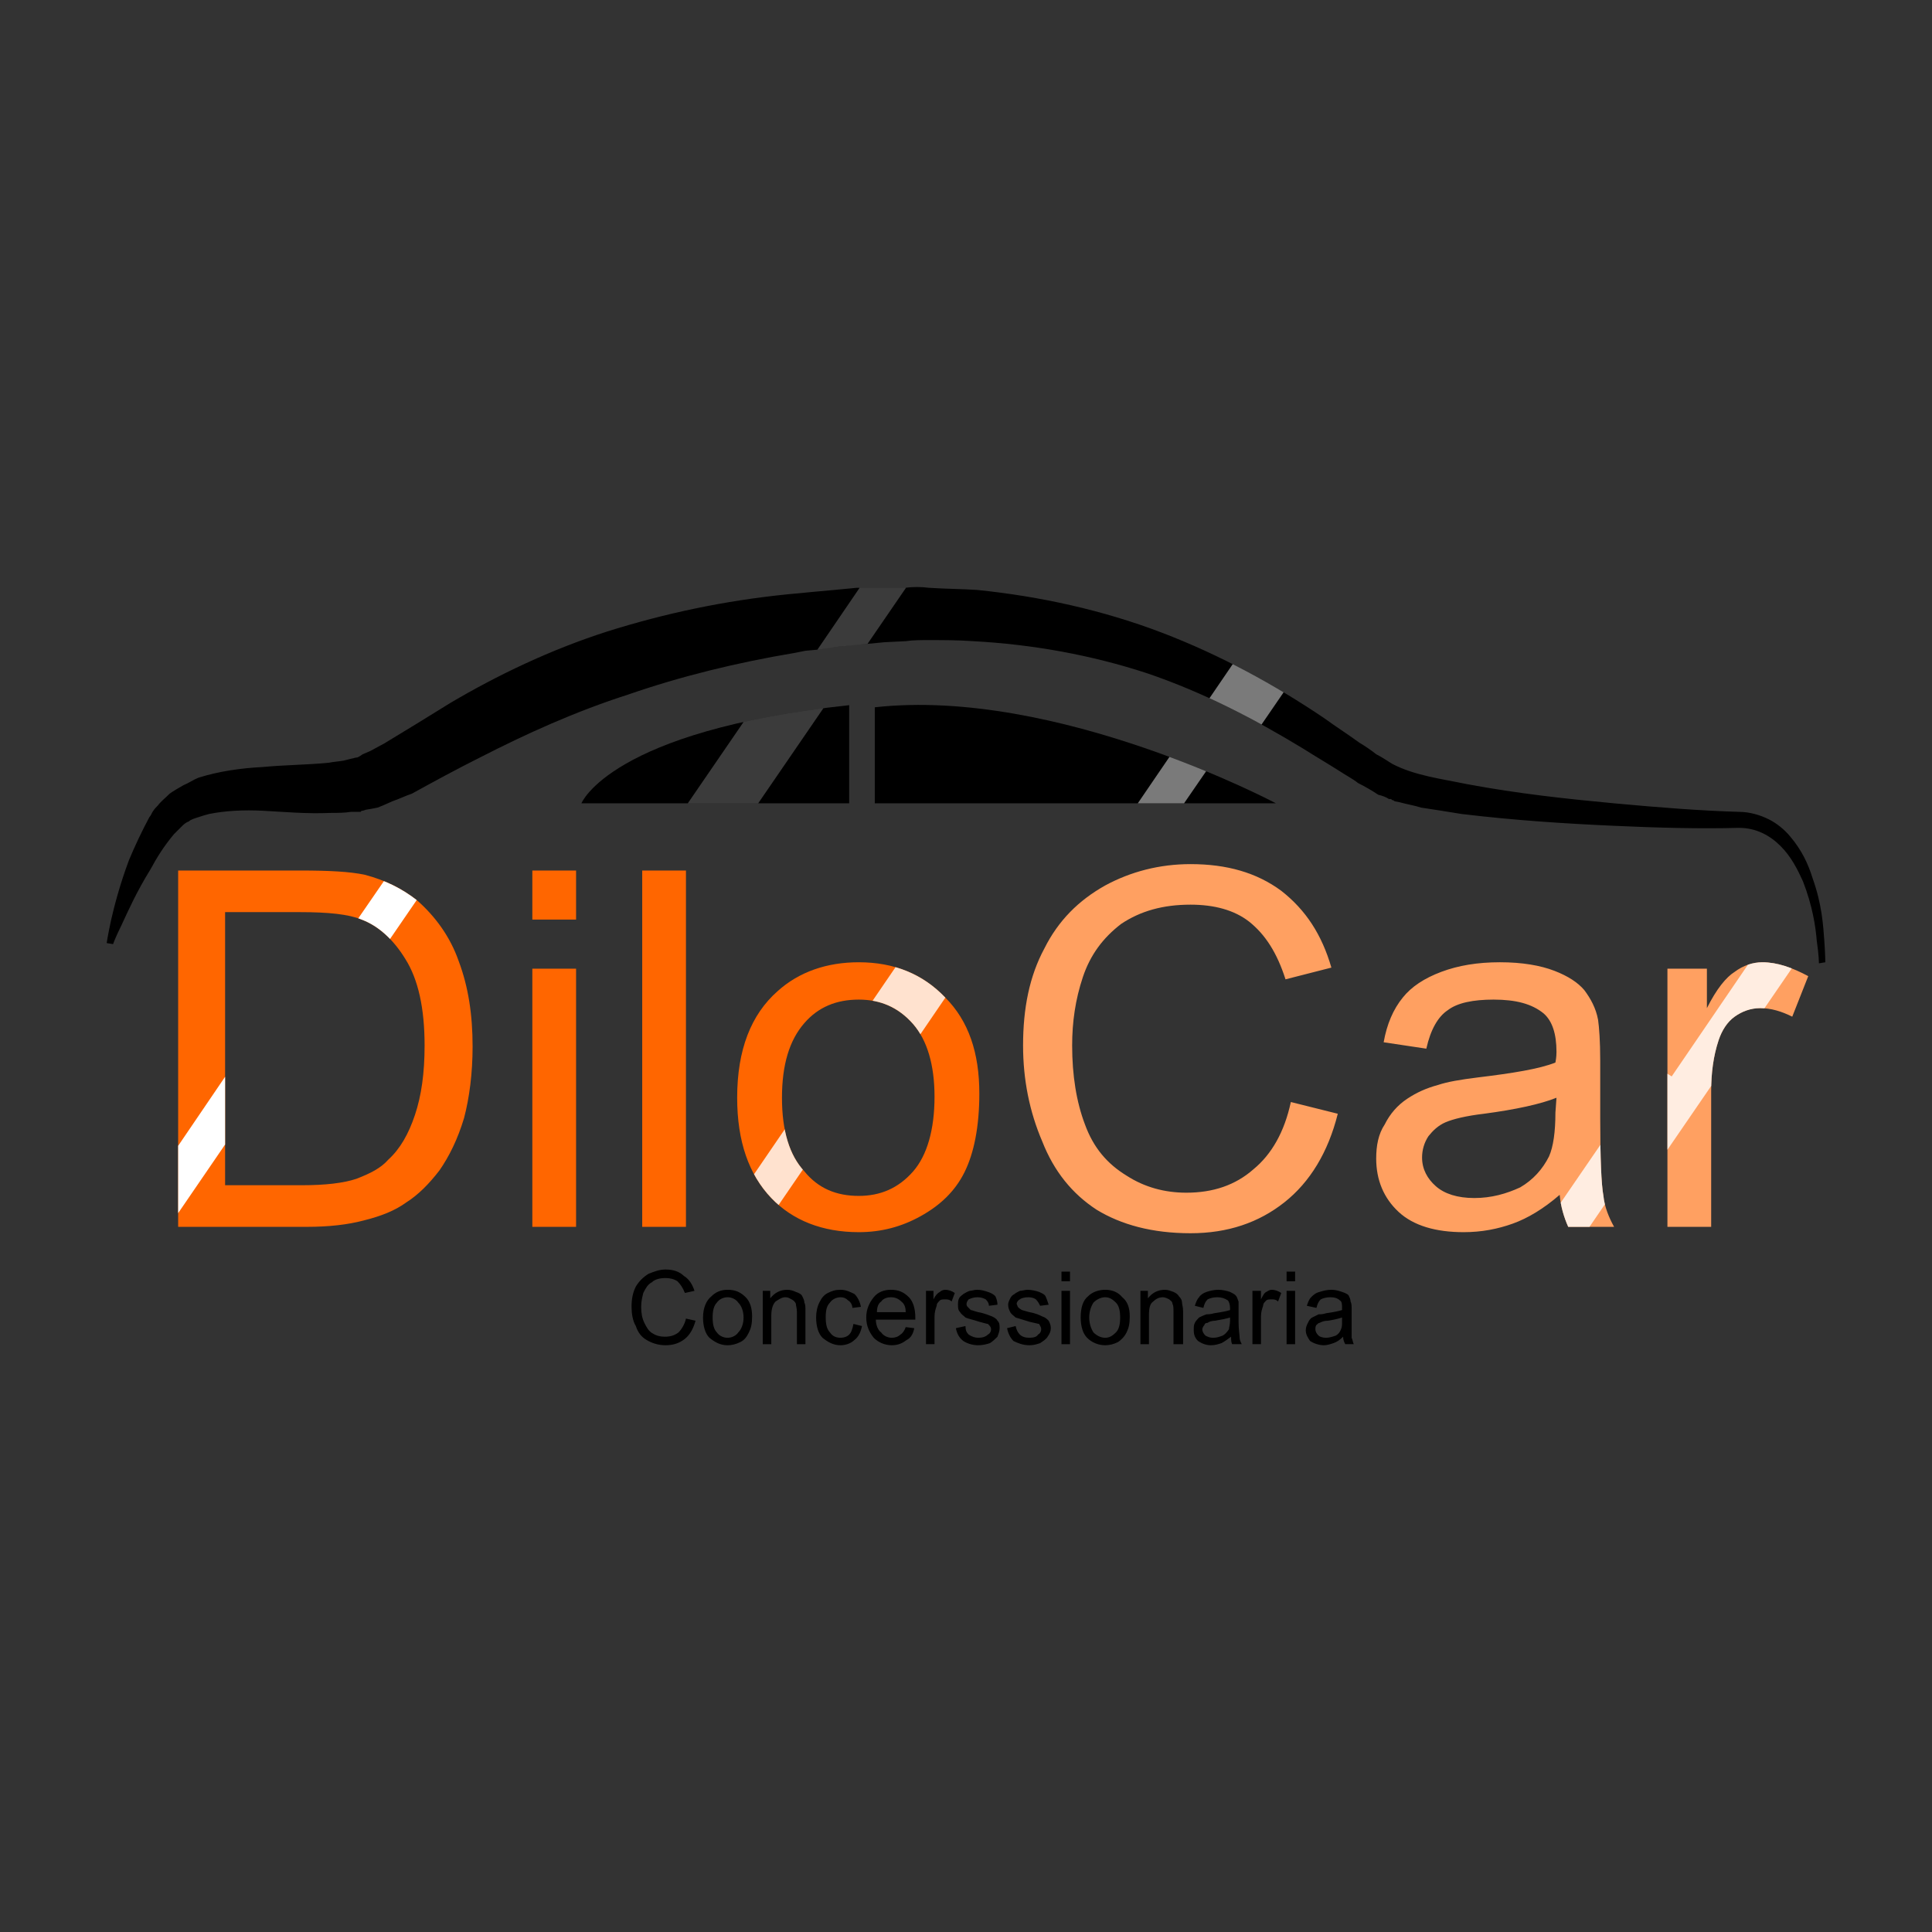 <?xml version="1.0" encoding="UTF-8"?>
<!DOCTYPE svg PUBLIC "-//W3C//DTD SVG 1.1//EN" "http://www.w3.org/Graphics/SVG/1.1/DTD/svg11.dtd">
<!-- Creator: CorelDRAW X7 -->
<svg xmlns="http://www.w3.org/2000/svg" xml:space="preserve" width="1811px" height="1811px" version="1.1" style="shape-rendering:geometricPrecision; text-rendering:geometricPrecision; image-rendering:optimizeQuality; fill-rule:evenodd; clip-rule:evenodd"
viewBox="0 0 1811 1811"
 xmlns:xlink="http://www.w3.org/1999/xlink">
 <rect x="0" y="0" width="1811" height="1811" fill="#333333" stroke="none"/>
 <defs>
  <style type="text/css">
   <![CDATA[
    .fil3 {fill:none;fill-rule:nonzero}
    .fil5 {fill:white}
    .fil0 {fill:black;fill-rule:nonzero}
    .fil4 {fill:#FF6600;fill-rule:nonzero}
    .fil7 {fill:#FFA061;fill-rule:nonzero}
    .fil1 {fill:white;fill-opacity:0.231}
    .fil2 {fill:white;fill-opacity:0.478}
    .fil6 {fill:white;fill-opacity:0.812}
   ]]>
  </style>
     <clipPath id="id0" style="clip-rule:nonzero">
      <path d="M1711 902c0,0 0,-7 -1,-21 -1,-13 -2,-33 -11,-58 -4,-13 -10,-26 -21,-39 -5,-6 -12,-12 -20,-16 -8,-4 -18,-7 -28,-7 -35,-1 -74,-4 -117,-8 -43,-4 -90,-9 -138,-18 -24,-5 -49,-8 -70,-19 -5,-3 -9,-6 -15,-9 -5,-4 -11,-8 -16,-11 -11,-8 -22,-15 -33,-23 -46,-31 -97,-59 -152,-80 -55,-21 -114,-34 -173,-40 -15,-1 -30,-1 -45,-2 -8,-1 -15,-1 -23,0l-22 0 -23 0 -21 2 -22 2 -10 1 -11 1c-60,6 -116,18 -170,35 -53,17 -103,41 -147,67 -21,13 -42,26 -62,38 -4,2 -9,5 -13,7l-7 3 -3 2 -2 1c-2,0 -4,1 -5,1l-8 2c-6,1 -9,1 -14,2 -21,2 -41,2 -62,4 -20,1 -41,4 -60,10 -5,2 -9,5 -14,7 -5,3 -9,5 -13,8 -4,4 -8,7 -11,11 -2,2 -3,3 -5,6 -1,2 -2,4 -3,5 -7,13 -14,28 -19,40 -9,24 -14,44 -17,57 -3,14 -4,21 -4,21l6 1c0,0 2,-6 8,-18 6,-13 14,-31 27,-52 6,-11 12,-21 22,-33l4 -4 3 -3c2,-2 4,-4 7,-5 2,-2 6,-3 9,-4 3,-1 6,-2 10,-3 15,-3 32,-4 51,-3 19,1 40,3 63,2 6,0 13,0 19,-1l8 0 1 0 1 -1 1 0 3 -1 6 -1 5 -1 5 -2 9 -4c6,-2 12,-5 18,-7 20,-11 42,-23 64,-34 43,-22 89,-43 139,-59 49,-17 102,-30 156,-39l10 -2 11 -1 21 -3 21 -2 21 -2 20 -1c7,-1 14,-1 21,-1 14,0 28,0 42,1 56,3 111,13 163,30 53,18 101,43 147,71 11,7 23,14 34,21 6,4 12,7 17,11 6,3 13,7 19,11 4,1 7,2 10,4l2 0 1 1 1 0c-1,0 2,1 1,1l5 1c7,2 14,3 20,5 13,2 26,4 38,6 50,6 97,9 141,11 43,2 84,3 119,2 16,0 29,7 39,17 10,10 16,22 21,33 9,23 12,43 13,56 2,13 2,21 2,21l6 -1z"/>
     </clipPath>
     <clipPath id="id1" style="clip-rule:nonzero">
      <path d="M1196 753c0,0 -205,-109 -376,-90l0 90 376 0z"/>
     </clipPath>
     <clipPath id="id2" style="clip-rule:nonzero">
      <path d="M796 661l0 92 -251 0c0,0 27,-68 251,-92z"/>
     </clipPath>
     <clipPath id="id3" style="clip-rule:nonzero">
      <path d="M167 1150l0 -334 115 0c26,0 46,1 60,4 19,5 35,13 49,24 17,15 31,34 39,57 9,24 13,50 13,80 0,25 -3,48 -8,67 -6,20 -14,36 -23,49 -10,13 -20,23 -31,30 -11,8 -24,13 -40,17 -15,4 -33,6 -53,6l-121 0zm44 -39l72 0c22,0 39,-2 51,-6 13,-5 23,-10 30,-18 11,-10 19,-24 25,-42 6,-18 9,-39 9,-65 0,-35 -6,-62 -18,-81 -11,-18 -25,-31 -41,-37 -12,-5 -31,-7 -58,-7l-70 0 0 256z"/>
     </clipPath>
     <clipPath id="id4" style="clip-rule:nonzero">
      <path d="M499 862l0 -46 41 0 0 46 -41 0zm0 288l0 -242 41 0 0 242 -41 0z"/>
     </clipPath>
     <clipPath id="id5" style="clip-rule:nonzero">
      <path d="M602 1150l0 -334 41 0 0 334 -41 0z"/>
     </clipPath>
     <clipPath id="id6" style="clip-rule:nonzero">
      <path d="M691 1029c0,-45 13,-78 38,-100 20,-18 46,-27 76,-27 33,0 60,11 81,33 22,22 32,52 32,90 0,31 -5,56 -14,74 -9,18 -23,31 -41,41 -18,10 -37,15 -58,15 -34,0 -62,-11 -82,-32 -21,-22 -32,-53 -32,-94zm42 0c0,31 7,54 21,69 13,16 30,23 51,23 20,0 37,-7 51,-23 13,-15 20,-39 20,-70 0,-30 -7,-53 -20,-68 -14,-16 -31,-23 -51,-23 -21,0 -38,7 -51,22 -14,16 -21,39 -21,70z"/>
     </clipPath>
     <clipPath id="id7" style="clip-rule:nonzero">
      <path d="M1210 1033l44 11c-9,36 -26,64 -50,83 -24,19 -53,29 -88,29 -36,0 -65,-8 -88,-22 -23,-15 -40,-36 -51,-64 -12,-28 -18,-58 -18,-90 0,-35 6,-65 20,-91 13,-26 32,-45 57,-59 24,-13 51,-20 80,-20 34,0 62,8 85,25 23,18 38,41 47,72l-43 11c-8,-25 -19,-42 -34,-54 -14,-11 -33,-16 -55,-16 -26,0 -47,6 -65,18 -17,13 -29,29 -36,50 -7,21 -10,42 -10,64 0,28 4,53 12,74 8,22 21,37 39,48 17,11 36,16 56,16 25,0 46,-7 63,-22 17,-14 29,-35 35,-63z"/>
     </clipPath>
     <clipPath id="id8" style="clip-rule:nonzero">
      <path d="M1462 1120c-15,13 -30,22 -44,27 -14,5 -29,8 -46,8 -26,0 -47,-6 -61,-19 -14,-13 -21,-30 -21,-50 0,-12 2,-23 8,-32 5,-10 12,-18 21,-24 9,-6 18,-10 29,-13 9,-3 21,-5 37,-7 33,-4 58,-8 73,-14 1,-5 1,-9 1,-10 0,-17 -4,-29 -12,-36 -11,-9 -26,-13 -47,-13 -19,0 -34,3 -43,10 -9,6 -16,18 -20,36l-40 -6c3,-17 9,-31 18,-42 8,-10 20,-18 36,-24 16,-6 34,-9 55,-9 21,0 38,3 51,8 13,5 22,11 28,18 6,8 11,17 13,28 1,7 2,20 2,38l0 54c0,38 1,62 3,73 1,10 5,20 10,29l-43 0c-4,-9 -7,-19 -8,-30zm-3 -91c-15,6 -38,11 -68,15 -17,2 -29,5 -36,8 -7,3 -12,8 -16,13 -4,6 -6,13 -6,20 0,11 5,20 13,27 8,7 20,11 36,11 16,0 30,-4 43,-10 12,-7 21,-17 27,-29 4,-9 6,-23 6,-41l1 -14z"/>
     </clipPath>
     <clipPath id="id9" style="clip-rule:nonzero">
      <path d="M1563 1150l0 -242 37 0 0 37c9,-18 18,-29 26,-34 8,-6 17,-9 26,-9 14,0 28,5 43,13l-15 38c-10,-5 -20,-8 -30,-8 -9,0 -17,3 -24,8 -7,5 -12,13 -15,22 -5,15 -7,31 -7,48l0 127 -41 0z"/>
     </clipPath>
     <clipPath id="id10" style="clip-rule:nonzero">
      <path d="M643 1236l9 2c-2,7 -5,13 -10,17 -5,4 -11,6 -18,6 -7,0 -13,-2 -18,-5 -5,-3 -8,-7 -10,-13 -3,-5 -4,-12 -4,-18 0,-7 1,-13 4,-19 3,-5 7,-9 12,-12 5,-2 10,-4 16,-4 7,0 13,2 17,6 5,3 8,8 10,14l-9 2c-2,-5 -4,-8 -7,-11 -3,-2 -7,-3 -11,-3 -5,0 -10,1 -13,4 -4,2 -6,6 -8,10 -1,4 -2,8 -2,13 0,6 1,11 3,15 2,4 4,8 8,10 3,2 7,3 11,3 5,0 9,-1 13,-4 3,-3 6,-8 7,-13z"/>
     </clipPath>
     <clipPath id="id11" style="clip-rule:nonzero">
      <path d="M659 1235c0,-9 3,-16 8,-20 4,-4 9,-6 15,-6 7,0 12,2 17,7 4,4 6,10 6,18 0,7 -1,11 -3,15 -2,4 -4,7 -8,9 -4,2 -8,3 -12,3 -7,0 -12,-3 -17,-7 -4,-4 -6,-11 -6,-19zm9 0c0,6 1,11 4,14 2,3 6,5 10,5 4,0 8,-2 10,-5 3,-3 5,-8 5,-14 0,-6 -2,-11 -5,-14 -2,-3 -6,-5 -10,-5 -4,0 -8,2 -10,5 -3,3 -4,8 -4,14z"/>
     </clipPath>
     <clipPath id="id12" style="clip-rule:nonzero">
      <path d="M715 1260l0 -50 7 0 0 7c4,-5 9,-8 16,-8 3,0 6,1 8,2 3,1 5,2 6,4 1,2 2,4 2,6 1,2 1,4 1,8l0 31 -8 0 0 -30c0,-4 -1,-6 -1,-8 -1,-2 -2,-3 -4,-4 -2,-1 -3,-2 -6,-2 -3,0 -6,2 -9,4 -2,2 -4,6 -4,13l0 27 -8 0z"/>
     </clipPath>
     <clipPath id="id13" style="clip-rule:nonzero">
      <path d="M800 1241l8 2c-1,5 -3,10 -7,13 -3,3 -8,5 -13,5 -7,0 -12,-3 -17,-7 -4,-4 -6,-11 -6,-19 0,-5 1,-10 3,-14 2,-4 4,-7 8,-9 4,-2 7,-3 12,-3 5,0 9,2 13,4 3,3 5,7 6,12l-8 1c0,-3 -2,-6 -4,-7 -2,-2 -4,-3 -7,-3 -4,0 -8,2 -10,5 -3,3 -4,7 -4,14 0,6 1,11 4,14 2,3 5,5 10,5 3,0 6,-1 8,-3 2,-2 3,-5 4,-10z"/>
     </clipPath>
     <clipPath id="id14" style="clip-rule:nonzero">
      <path d="M849 1244l8 1c-1,5 -3,9 -7,11 -4,3 -8,5 -14,5 -7,0 -13,-3 -17,-7 -4,-5 -7,-11 -7,-19 0,-8 3,-14 7,-19 4,-5 10,-7 16,-7 7,0 12,2 17,7 4,4 6,11 6,19 0,0 0,1 0,2l-37 0c0,5 2,10 5,12 2,3 6,5 10,5 3,0 6,-1 8,-3 2,-1 4,-4 5,-7zm-27 -14l27 0c0,-4 -1,-7 -3,-9 -3,-3 -6,-5 -11,-5 -3,0 -7,1 -9,4 -3,2 -4,6 -4,10z"/>
     </clipPath>
     <clipPath id="id15" style="clip-rule:nonzero">
      <path d="M868 1260l0 -50 7 0 0 8c2,-4 4,-6 6,-7 1,-1 3,-2 5,-2 3,0 6,1 9,3l-3 8c-2,-2 -4,-2 -6,-2 -2,0 -4,0 -5,1 -2,2 -3,3 -3,5 -1,3 -2,6 -2,10l0 26 -8 0z"/>
     </clipPath>
     <clipPath id="id16" style="clip-rule:nonzero">
      <path d="M896 1245l9 -2c0,4 1,6 3,8 3,2 6,3 9,3 4,0 7,-1 9,-3 2,-1 3,-3 3,-5 0,-2 -1,-3 -3,-5 -1,0 -4,-1 -8,-2 -6,-2 -11,-3 -13,-4 -2,-2 -4,-3 -5,-5 -2,-2 -2,-4 -2,-7 0,-2 0,-4 1,-6 1,-2 3,-3 4,-4 2,-1 3,-2 6,-3 2,0 4,-1 7,-1 4,0 7,1 10,2 3,1 5,2 7,4 1,2 2,5 2,8l-8 1c0,-2 -1,-4 -3,-6 -2,-1 -4,-2 -8,-2 -3,0 -6,1 -8,2 -1,1 -2,3 -2,4 0,1 0,2 1,3 1,1 2,2 3,3 1,0 3,1 7,2 6,1 10,3 13,4 2,1 4,2 5,4 2,2 2,4 2,7 0,3 -1,5 -2,8 -2,2 -4,4 -7,6 -3,1 -7,2 -11,2 -6,0 -11,-2 -14,-4 -4,-3 -6,-7 -7,-12z"/>
     </clipPath>
     <clipPath id="id17" style="clip-rule:nonzero">
      <path d="M944 1245l8 -2c1,4 2,6 4,8 2,2 5,3 9,3 4,0 7,-1 8,-3 2,-1 3,-3 3,-5 0,-2 -1,-3 -2,-5 -1,0 -4,-1 -9,-2 -6,-2 -10,-3 -13,-4 -2,-2 -4,-3 -5,-5 -1,-2 -2,-4 -2,-7 0,-2 1,-4 2,-6 1,-2 2,-3 4,-4 1,-1 3,-2 5,-3 2,0 5,-1 7,-1 4,0 8,1 11,2 2,1 5,2 6,4 1,2 2,5 3,8l-8 1c-1,-2 -2,-4 -4,-6 -1,-1 -4,-2 -7,-2 -4,0 -7,1 -8,2 -2,1 -3,3 -3,4 0,1 1,2 1,3 1,1 2,2 4,3 0,0 3,1 7,2 6,1 10,3 12,4 3,1 4,2 6,4 1,2 2,4 2,7 0,3 -1,5 -3,8 -1,2 -4,4 -7,6 -3,1 -6,2 -10,2 -6,0 -11,-2 -15,-4 -3,-3 -5,-7 -6,-12z"/>
     </clipPath>
     <clipPath id="id18" style="clip-rule:nonzero">
      <path d="M995 1201l0 -9 8 0 0 9 -8 0zm0 59l0 -50 8 0 0 50 -8 0z"/>
     </clipPath>
     <clipPath id="id19" style="clip-rule:nonzero">
      <path d="M1013 1235c0,-9 2,-16 7,-20 4,-4 10,-6 16,-6 6,0 12,2 16,7 5,4 7,10 7,18 0,7 -1,11 -3,15 -2,4 -5,7 -8,9 -4,2 -8,3 -12,3 -7,0 -13,-3 -17,-7 -4,-4 -6,-11 -6,-19zm8 0c0,6 2,11 4,14 3,3 7,5 11,5 4,0 7,-2 10,-5 3,-3 4,-8 4,-14 0,-6 -1,-11 -4,-14 -3,-3 -6,-5 -10,-5 -4,0 -8,2 -11,5 -2,3 -4,8 -4,14z"/>
     </clipPath>
     <clipPath id="id20" style="clip-rule:nonzero">
      <path d="M1069 1260l0 -50 7 0 0 7c4,-5 9,-8 16,-8 3,0 5,1 8,2 2,1 4,2 5,4 2,2 3,4 3,6 0,2 1,4 1,8l0 31 -9 0 0 -30c0,-4 0,-6 -1,-8 0,-2 -2,-3 -3,-4 -2,-1 -4,-2 -6,-2 -4,0 -7,2 -9,4 -3,2 -4,6 -4,13l0 27 -8 0z"/>
     </clipPath>
     <clipPath id="id21" style="clip-rule:nonzero">
      <path d="M1154 1253c-4,3 -7,5 -9,6 -3,1 -6,2 -10,2 -5,0 -9,-2 -12,-4 -3,-3 -4,-6 -4,-10 0,-3 0,-5 1,-7 1,-2 3,-4 4,-5 2,-1 4,-2 7,-3 1,0 4,0 7,-1 7,-1 12,-2 15,-3 0,-1 0,-2 0,-2 0,-3 -1,-6 -2,-7 -3,-2 -6,-3 -10,-3 -4,0 -7,1 -9,2 -2,2 -3,4 -4,8l-8 -2c1,-3 2,-6 4,-8 1,-2 4,-4 7,-5 3,-1 7,-2 11,-2 4,0 8,1 11,2 2,1 4,2 5,3 2,2 2,4 3,6 0,2 0,4 0,8l0 11c0,8 1,12 1,15 0,2 1,4 2,6l-9 0c-1,-2 -1,-4 -1,-7zm-1 -18c-3,1 -8,2 -14,3 -3,0 -6,1 -7,2 -2,0 -3,1 -3,2 -1,1 -2,3 -2,4 0,2 1,4 3,6 2,1 4,2 7,2 4,0 6,-1 9,-2 2,-1 4,-3 6,-6 0,-2 1,-4 1,-8l0 -3z"/>
     </clipPath>
     <clipPath id="id22" style="clip-rule:nonzero">
      <path d="M1174 1260l0 -50 8 0 0 8c2,-4 3,-6 5,-7 2,-1 3,-2 5,-2 3,0 6,1 9,3l-3 8c-2,-2 -4,-2 -6,-2 -2,0 -4,0 -5,1 -2,2 -3,3 -3,5 -1,3 -2,6 -2,10l0 26 -8 0z"/>
     </clipPath>
     <clipPath id="id23" style="clip-rule:nonzero">
      <path d="M1206 1201l0 -9 8 0 0 9 -8 0zm0 59l0 -50 8 0 0 50 -8 0z"/>
     </clipPath>
     <clipPath id="id24" style="clip-rule:nonzero">
      <path d="M1259 1253c-3,3 -6,5 -9,6 -3,1 -6,2 -9,2 -5,0 -10,-2 -13,-4 -2,-3 -4,-6 -4,-10 0,-3 1,-5 2,-7 1,-2 2,-4 4,-5 2,-1 4,-2 6,-3 2,0 4,0 7,-1 7,-1 12,-2 15,-3 0,-1 0,-2 0,-2 0,-3 0,-6 -2,-7 -2,-2 -5,-3 -9,-3 -4,0 -7,1 -9,2 -2,2 -3,4 -4,8l-9 -2c1,-3 2,-6 4,-8 2,-2 4,-4 8,-5 3,-1 7,-2 11,-2 4,0 7,1 10,2 3,1 5,2 6,3 1,2 2,4 2,6 1,2 1,4 1,8l0 11c0,8 0,12 0,15 1,2 1,4 2,6l-8 0c-1,-2 -2,-4 -2,-7zm-1 -18c-3,1 -7,2 -13,3 -4,0 -6,1 -8,2 -1,0 -2,1 -3,2 -1,1 -1,3 -1,4 0,2 1,4 3,6 1,1 4,2 7,2 3,0 6,-1 9,-2 2,-1 4,-3 5,-6 1,-2 1,-4 1,-8l0 -3z"/>
     </clipPath>
 </defs>
 <g id="Camada_x0020_1">
  <g id="_422835312">
   <g>
    <path class="fil0" d="M1711 902c0,0 0,-7 -1,-21 -1,-13 -2,-33 -11,-58 -4,-13 -10,-26 -21,-39 -5,-6 -12,-12 -20,-16 -8,-4 -18,-7 -28,-7 -35,-1 -74,-4 -117,-8 -43,-4 -90,-9 -138,-18 -24,-5 -49,-8 -70,-19 -5,-3 -9,-6 -15,-9 -5,-4 -11,-8 -16,-11 -11,-8 -22,-15 -33,-23 -46,-31 -97,-59 -152,-80 -55,-21 -114,-34 -173,-40 -15,-1 -30,-1 -45,-2 -8,-1 -15,-1 -23,0l-22 0 -23 0 -21 2 -22 2 -10 1 -11 1c-60,6 -116,18 -170,35 -53,17 -103,41 -147,67 -21,13 -42,26 -62,38 -4,2 -9,5 -13,7l-7 3 -3 2 -2 1c-2,0 -4,1 -5,1l-8 2c-6,1 -9,1 -14,2 -21,2 -41,2 -62,4 -20,1 -41,4 -60,10 -5,2 -9,5 -14,7 -5,3 -9,5 -13,8 -4,4 -8,7 -11,11 -2,2 -3,3 -5,6 -1,2 -2,4 -3,5 -7,13 -14,28 -19,40 -9,24 -14,44 -17,57 -3,14 -4,21 -4,21l6 1c0,0 2,-6 8,-18 6,-13 14,-31 27,-52 6,-11 12,-21 22,-33l4 -4 3 -3c2,-2 4,-4 7,-5 2,-2 6,-3 9,-4 3,-1 6,-2 10,-3 15,-3 32,-4 51,-3 19,1 40,3 63,2 6,0 13,0 19,-1l8 0 1 0 1 -1 1 0 3 -1 6 -1 5 -1 5 -2 9 -4c6,-2 12,-5 18,-7 20,-11 42,-23 64,-34 43,-22 89,-43 139,-59 49,-17 102,-30 156,-39l10 -2 11 -1 21 -3 21 -2 21 -2 20 -1c7,-1 14,-1 21,-1 14,0 28,0 42,1 56,3 111,13 163,30 53,18 101,43 147,71 11,7 23,14 34,21 6,4 12,7 17,11 6,3 13,7 19,11 4,1 7,2 10,4l2 0 1 1 1 0c-1,0 2,1 1,1l5 1c7,2 14,3 20,5 13,2 26,4 38,6 50,6 97,9 141,11 43,2 84,3 119,2 16,0 29,7 39,17 10,10 16,22 21,33 9,23 12,43 13,56 2,13 2,21 2,21l6 -1z"/>
    <g style="clip-path:url(#id0)">
     <g>
      <polygon id="1" class="fil1" points="889,493 859,473 743,643 727,633 535,913 565,933 681,762 697,773 "/>
      <polygon class="fil2" points="1352,432 1323,412 1206,583 1190,572 999,852 1028,872 1145,702 1160,712 "/>
     </g>
    </g>
    <path class="fil3" d="M1711 902c0,0 0,-7 -1,-21 -1,-13 -2,-33 -11,-58 -4,-13 -10,-26 -21,-39 -5,-6 -12,-12 -20,-16 -8,-4 -18,-7 -28,-7 -35,-1 -74,-4 -117,-8 -43,-4 -90,-9 -138,-18 -24,-5 -49,-8 -70,-19 -5,-3 -9,-6 -15,-9 -5,-4 -11,-8 -16,-11 -11,-8 -22,-15 -33,-23 -46,-31 -97,-59 -152,-80 -55,-21 -114,-34 -173,-40 -15,-1 -30,-1 -45,-2 -8,-1 -15,-1 -23,0l-22 0 -23 0 -21 2 -22 2 -10 1 -11 1c-60,6 -116,18 -170,35 -53,17 -103,41 -147,67 -21,13 -42,26 -62,38 -4,2 -9,5 -13,7l-7 3 -3 2 -2 1c-2,0 -4,1 -5,1l-8 2c-6,1 -9,1 -14,2 -21,2 -41,2 -62,4 -20,1 -41,4 -60,10 -5,2 -9,5 -14,7 -5,3 -9,5 -13,8 -4,4 -8,7 -11,11 -2,2 -3,3 -5,6 -1,2 -2,4 -3,5 -7,13 -14,28 -19,40 -9,24 -14,44 -17,57 -3,14 -4,21 -4,21l6 1c0,0 2,-6 8,-18 6,-13 14,-31 27,-52 6,-11 12,-21 22,-33l4 -4 3 -3c2,-2 4,-4 7,-5 2,-2 6,-3 9,-4 3,-1 6,-2 10,-3 15,-3 32,-4 51,-3 19,1 40,3 63,2 6,0 13,0 19,-1l8 0 1 0 1 -1 1 0 3 -1 6 -1 5 -1 5 -2 9 -4c6,-2 12,-5 18,-7 20,-11 42,-23 64,-34 43,-22 89,-43 139,-59 49,-17 102,-30 156,-39l10 -2 11 -1 21 -3 21 -2 21 -2 20 -1c7,-1 14,-1 21,-1 14,0 28,0 42,1 56,3 111,13 163,30 53,18 101,43 147,71 11,7 23,14 34,21 6,4 12,7 17,11 6,3 13,7 19,11 4,1 7,2 10,4l2 0 1 1 1 0c-1,0 2,1 1,1l5 1c7,2 14,3 20,5 13,2 26,4 38,6 50,6 97,9 141,11 43,2 84,3 119,2 16,0 29,7 39,17 10,10 16,22 21,33 9,23 12,43 13,56 2,13 2,21 2,21l6 -1z"/>
    <path class="fil0" d="M1196 753c0,0 -205,-109 -376,-90l0 90 376 0z"/>
    <g style="clip-path:url(#id1)">
     <g>
      <polygon id="1" class="fil1" points="889,493 859,473 743,643 727,633 535,913 565,933 681,762 697,773 "/>
      <polygon class="fil2" points="1352,432 1323,412 1206,583 1190,572 999,852 1028,872 1145,702 1160,712 "/>
     </g>
    </g>
    <path class="fil3" d="M1196 753c0,0 -205,-109 -376,-90l0 90 376 0z"/>
    <path class="fil0" d="M796 661l0 92 -251 0c0,0 27,-68 251,-92z"/>
    <g style="clip-path:url(#id2)">
     <g>
      <polygon id="1" class="fil1" points="889,493 859,473 743,643 727,633 535,913 565,933 681,762 697,773 "/>
      <polygon class="fil2" points="1352,432 1323,412 1206,583 1190,572 999,852 1028,872 1145,702 1160,712 "/>
     </g>
    </g>
    <path class="fil3" d="M796 661l0 92 -251 0c0,0 27,-68 251,-92z"/>
   </g>
   <g>
    <path class="fil4" d="M167 1150l0 -334 115 0c26,0 46,1 60,4 19,5 35,13 49,24 17,15 31,34 39,57 9,24 13,50 13,80 0,25 -3,48 -8,67 -6,20 -14,36 -23,49 -10,13 -20,23 -31,30 -11,8 -24,13 -40,17 -15,4 -33,6 -53,6l-121 0zm44 -39l72 0c22,0 39,-2 51,-6 13,-5 23,-10 30,-18 11,-10 19,-24 25,-42 6,-18 9,-39 9,-65 0,-35 -6,-62 -18,-81 -11,-18 -25,-31 -41,-37 -12,-5 -31,-7 -58,-7l-70 0 0 256zm288 -249l0 -46 41 0 0 46 -41 0zm0 288l0 -242 41 0 0 242 -41 0zm103 0l0 -334 41 0 0 334 -41 0zm89 -121c0,-45 13,-78 38,-100 20,-18 46,-27 76,-27 33,0 60,11 81,33 22,22 32,52 32,90 0,31 -5,56 -14,74 -9,18 -23,31 -41,41 -18,10 -37,15 -58,15 -34,0 -62,-11 -82,-32 -21,-22 -32,-53 -32,-94zm42 0c0,31 7,54 21,69 13,16 30,23 51,23 20,0 37,-7 51,-23 13,-15 20,-39 20,-70 0,-30 -7,-53 -20,-68 -14,-16 -31,-23 -51,-23 -21,0 -38,7 -51,22 -14,16 -21,39 -21,70z"/>
    <g style="clip-path:url(#id3)">
     <g>
      <polygon id="1" class="fil5" points="448,760 419,740 302,910 286,899 95,1180 124,1200 241,1029 256,1040 "/>
      <polygon class="fil6" points="1007,758 978,738 861,908 846,897 654,1178 683,1198 800,1027 816,1038 "/>
      <polygon class="fil6" points="1713,859 1683,839 1567,1009 1551,999 1359,1279 1388,1299 1505,1128 1521,1139 "/>
     </g>
    </g>
    <g style="clip-path:url(#id4)">
     <g>
      <polygon class="fil5" points="448,760 419,740 302,910 286,899 95,1180 124,1200 241,1029 256,1040 "/>
      <polygon class="fil6" points="1007,758 978,738 861,908 846,897 654,1178 683,1198 800,1027 816,1038 "/>
      <polygon class="fil6" points="1713,859 1683,839 1567,1009 1551,999 1359,1279 1388,1299 1505,1128 1521,1139 "/>
     </g>
    </g>
    <g style="clip-path:url(#id5)">
     <g>
      <polygon class="fil5" points="448,760 419,740 302,910 286,899 95,1180 124,1200 241,1029 256,1040 "/>
      <polygon class="fil6" points="1007,758 978,738 861,908 846,897 654,1178 683,1198 800,1027 816,1038 "/>
      <polygon class="fil6" points="1713,859 1683,839 1567,1009 1551,999 1359,1279 1388,1299 1505,1128 1521,1139 "/>
     </g>
    </g>
    <g style="clip-path:url(#id6)">
     <g>
      <polygon class="fil5" points="448,760 419,740 302,910 286,899 95,1180 124,1200 241,1029 256,1040 "/>
      <polygon class="fil6" points="1007,758 978,738 861,908 846,897 654,1178 683,1198 800,1027 816,1038 "/>
      <polygon class="fil6" points="1713,859 1683,839 1567,1009 1551,999 1359,1279 1388,1299 1505,1128 1521,1139 "/>
     </g>
    </g>
    <path class="fil7" d="M1210 1033l44 11c-9,36 -26,64 -50,83 -24,19 -53,29 -88,29 -36,0 -65,-8 -88,-22 -23,-15 -40,-36 -51,-64 -12,-28 -18,-58 -18,-90 0,-35 6,-65 20,-91 13,-26 32,-45 57,-59 24,-13 51,-20 80,-20 34,0 62,8 85,25 23,18 38,41 47,72l-43 11c-8,-25 -19,-42 -34,-54 -14,-11 -33,-16 -55,-16 -26,0 -47,6 -65,18 -17,13 -29,29 -36,50 -7,21 -10,42 -10,64 0,28 4,53 12,74 8,22 21,37 39,48 17,11 36,16 56,16 25,0 46,-7 63,-22 17,-14 29,-35 35,-63zm252 87c-15,13 -30,22 -44,27 -14,5 -29,8 -46,8 -26,0 -47,-6 -61,-19 -14,-13 -21,-30 -21,-50 0,-12 2,-23 8,-32 5,-10 12,-18 21,-24 9,-6 18,-10 29,-13 9,-3 21,-5 37,-7 33,-4 58,-8 73,-14 1,-5 1,-9 1,-10 0,-17 -4,-29 -12,-36 -11,-9 -26,-13 -47,-13 -19,0 -34,3 -43,10 -9,6 -16,18 -20,36l-40 -6c3,-17 9,-31 18,-42 8,-10 20,-18 36,-24 16,-6 34,-9 55,-9 21,0 38,3 51,8 13,5 22,11 28,18 6,8 11,17 13,28 1,7 2,20 2,38l0 54c0,38 1,62 3,73 1,10 5,20 10,29l-43 0c-4,-9 -7,-19 -8,-30zm-3 -91c-15,6 -38,11 -68,15 -17,2 -29,5 -36,8 -7,3 -12,8 -16,13 -4,6 -6,13 -6,20 0,11 5,20 13,27 8,7 20,11 36,11 16,0 30,-4 43,-10 12,-7 21,-17 27,-29 4,-9 6,-23 6,-41l1 -14zm104 121l0 -242 37 0 0 37c9,-18 18,-29 26,-34 8,-6 17,-9 26,-9 14,0 28,5 43,13l-15 38c-10,-5 -20,-8 -30,-8 -9,0 -17,3 -24,8 -7,5 -12,13 -15,22 -5,15 -7,31 -7,48l0 127 -41 0z"/>
    <g style="clip-path:url(#id7)">
     <g>
      <polygon id="1" class="fil5" points="448,760 419,740 302,910 286,899 95,1180 124,1200 241,1029 256,1040 "/>
      <polygon class="fil6" points="1007,758 978,738 861,908 846,897 654,1178 683,1198 800,1027 816,1038 "/>
      <polygon class="fil6" points="1713,859 1683,839 1567,1009 1551,999 1359,1279 1388,1299 1505,1128 1521,1139 "/>
     </g>
    </g>
    <g style="clip-path:url(#id8)">
     <g>
      <polygon class="fil5" points="448,760 419,740 302,910 286,899 95,1180 124,1200 241,1029 256,1040 "/>
      <polygon class="fil6" points="1007,758 978,738 861,908 846,897 654,1178 683,1198 800,1027 816,1038 "/>
      <polygon class="fil6" points="1713,859 1683,839 1567,1009 1551,999 1359,1279 1388,1299 1505,1128 1521,1139 "/>
     </g>
    </g>
    <g style="clip-path:url(#id9)">
     <g>
      <polygon class="fil5" points="448,760 419,740 302,910 286,899 95,1180 124,1200 241,1029 256,1040 "/>
      <polygon class="fil6" points="1007,758 978,738 861,908 846,897 654,1178 683,1198 800,1027 816,1038 "/>
      <polygon class="fil6" points="1713,859 1683,839 1567,1009 1551,999 1359,1279 1388,1299 1505,1128 1521,1139 "/>
     </g>
    </g>
    <path class="fil0" d="M643 1236l9 2c-2,7 -5,13 -10,17 -5,4 -11,6 -18,6 -7,0 -13,-2 -18,-5 -5,-3 -8,-7 -10,-13 -3,-5 -4,-12 -4,-18 0,-7 1,-13 4,-19 3,-5 7,-9 12,-12 5,-2 10,-4 16,-4 7,0 13,2 17,6 5,3 8,8 10,14l-9 2c-2,-5 -4,-8 -7,-11 -3,-2 -7,-3 -11,-3 -5,0 -10,1 -13,4 -4,2 -6,6 -8,10 -1,4 -2,8 -2,13 0,6 1,11 3,15 2,4 4,8 8,10 3,2 7,3 11,3 5,0 9,-1 13,-4 3,-3 6,-8 7,-13zm16 -1c0,-9 3,-16 8,-20 4,-4 9,-6 15,-6 7,0 12,2 17,7 4,4 6,10 6,18 0,7 -1,11 -3,15 -2,4 -4,7 -8,9 -4,2 -8,3 -12,3 -7,0 -12,-3 -17,-7 -4,-4 -6,-11 -6,-19zm9 0c0,6 1,11 4,14 2,3 6,5 10,5 4,0 8,-2 10,-5 3,-3 5,-8 5,-14 0,-6 -2,-11 -5,-14 -2,-3 -6,-5 -10,-5 -4,0 -8,2 -10,5 -3,3 -4,8 -4,14zm47 25l0 -50 7 0 0 7c4,-5 9,-8 16,-8 3,0 6,1 8,2 3,1 5,2 6,4 1,2 2,4 2,6 1,2 1,4 1,8l0 31 -8 0 0 -30c0,-4 -1,-6 -1,-8 -1,-2 -2,-3 -4,-4 -2,-1 -3,-2 -6,-2 -3,0 -6,2 -9,4 -2,2 -4,6 -4,13l0 27 -8 0zm85 -19l8 2c-1,5 -3,10 -7,13 -3,3 -8,5 -13,5 -7,0 -12,-3 -17,-7 -4,-4 -6,-11 -6,-19 0,-5 1,-10 3,-14 2,-4 4,-7 8,-9 4,-2 7,-3 12,-3 5,0 9,2 13,4 3,3 5,7 6,12l-8 1c0,-3 -2,-6 -4,-7 -2,-2 -4,-3 -7,-3 -4,0 -8,2 -10,5 -3,3 -4,7 -4,14 0,6 1,11 4,14 2,3 5,5 10,5 3,0 6,-1 8,-3 2,-2 3,-5 4,-10zm49 3l8 1c-1,5 -3,9 -7,11 -4,3 -8,5 -14,5 -7,0 -13,-3 -17,-7 -4,-5 -7,-11 -7,-19 0,-8 3,-14 7,-19 4,-5 10,-7 16,-7 7,0 12,2 17,7 4,4 6,11 6,19 0,0 0,1 0,2l-37 0c0,5 2,10 5,12 2,3 6,5 10,5 3,0 6,-1 8,-3 2,-1 4,-4 5,-7zm-27 -14l27 0c0,-4 -1,-7 -3,-9 -3,-3 -6,-5 -11,-5 -3,0 -7,1 -9,4 -3,2 -4,6 -4,10zm46 30l0 -50 7 0 0 8c2,-4 4,-6 6,-7 1,-1 3,-2 5,-2 3,0 6,1 9,3l-3 8c-2,-2 -4,-2 -6,-2 -2,0 -4,0 -5,1 -2,2 -3,3 -3,5 -1,3 -2,6 -2,10l0 26 -8 0zm28 -15l9 -2c0,4 1,6 3,8 3,2 6,3 9,3 4,0 7,-1 9,-3 2,-1 3,-3 3,-5 0,-2 -1,-3 -3,-5 -1,0 -4,-1 -8,-2 -6,-2 -11,-3 -13,-4 -2,-2 -4,-3 -5,-5 -2,-2 -2,-4 -2,-7 0,-2 0,-4 1,-6 1,-2 3,-3 4,-4 2,-1 3,-2 6,-3 2,0 4,-1 7,-1 4,0 7,1 10,2 3,1 5,2 7,4 1,2 2,5 2,8l-8 1c0,-2 -1,-4 -3,-6 -2,-1 -4,-2 -8,-2 -3,0 -6,1 -8,2 -1,1 -2,3 -2,4 0,1 0,2 1,3 1,1 2,2 3,3 1,0 3,1 7,2 6,1 10,3 13,4 2,1 4,2 5,4 2,2 2,4 2,7 0,3 -1,5 -2,8 -2,2 -4,4 -7,6 -3,1 -7,2 -11,2 -6,0 -11,-2 -14,-4 -4,-3 -6,-7 -7,-12zm48 0l8 -2c1,4 2,6 4,8 2,2 5,3 9,3 4,0 7,-1 8,-3 2,-1 3,-3 3,-5 0,-2 -1,-3 -2,-5 -1,0 -4,-1 -9,-2 -6,-2 -10,-3 -13,-4 -2,-2 -4,-3 -5,-5 -1,-2 -2,-4 -2,-7 0,-2 1,-4 2,-6 1,-2 2,-3 4,-4 1,-1 3,-2 5,-3 2,0 5,-1 7,-1 4,0 8,1 11,2 2,1 5,2 6,4 1,2 2,5 3,8l-8 1c-1,-2 -2,-4 -4,-6 -1,-1 -4,-2 -7,-2 -4,0 -7,1 -8,2 -2,1 -3,3 -3,4 0,1 1,2 1,3 1,1 2,2 4,3 0,0 3,1 7,2 6,1 10,3 12,4 3,1 4,2 6,4 1,2 2,4 2,7 0,3 -1,5 -3,8 -1,2 -4,4 -7,6 -3,1 -6,2 -10,2 -6,0 -11,-2 -15,-4 -3,-3 -5,-7 -6,-12zm51 -44l0 -9 8 0 0 9 -8 0zm0 59l0 -50 8 0 0 50 -8 0zm18 -25c0,-9 2,-16 7,-20 4,-4 10,-6 16,-6 6,0 12,2 16,7 5,4 7,10 7,18 0,7 -1,11 -3,15 -2,4 -5,7 -8,9 -4,2 -8,3 -12,3 -7,0 -13,-3 -17,-7 -4,-4 -6,-11 -6,-19zm8 0c0,6 2,11 4,14 3,3 7,5 11,5 4,0 7,-2 10,-5 3,-3 4,-8 4,-14 0,-6 -1,-11 -4,-14 -3,-3 -6,-5 -10,-5 -4,0 -8,2 -11,5 -2,3 -4,8 -4,14zm48 25l0 -50 7 0 0 7c4,-5 9,-8 16,-8 3,0 5,1 8,2 2,1 4,2 5,4 2,2 3,4 3,6 0,2 1,4 1,8l0 31 -9 0 0 -30c0,-4 0,-6 -1,-8 0,-2 -2,-3 -3,-4 -2,-1 -4,-2 -6,-2 -4,0 -7,2 -9,4 -3,2 -4,6 -4,13l0 27 -8 0zm85 -7c-4,3 -7,5 -9,6 -3,1 -6,2 -10,2 -5,0 -9,-2 -12,-4 -3,-3 -4,-6 -4,-10 0,-3 0,-5 1,-7 1,-2 3,-4 4,-5 2,-1 4,-2 7,-3 1,0 4,0 7,-1 7,-1 12,-2 15,-3 0,-1 0,-2 0,-2 0,-3 -1,-6 -2,-7 -3,-2 -6,-3 -10,-3 -4,0 -7,1 -9,2 -2,2 -3,4 -4,8l-8 -2c1,-3 2,-6 4,-8 1,-2 4,-4 7,-5 3,-1 7,-2 11,-2 4,0 8,1 11,2 2,1 4,2 5,3 2,2 2,4 3,6 0,2 0,4 0,8l0 11c0,8 1,12 1,15 0,2 1,4 2,6l-9 0c-1,-2 -1,-4 -1,-7zm-1 -18c-3,1 -8,2 -14,3 -3,0 -6,1 -7,2 -2,0 -3,1 -3,2 -1,1 -2,3 -2,4 0,2 1,4 3,6 2,1 4,2 7,2 4,0 6,-1 9,-2 2,-1 4,-3 6,-6 0,-2 1,-4 1,-8l0 -3zm21 25l0 -50 8 0 0 8c2,-4 3,-6 5,-7 2,-1 3,-2 5,-2 3,0 6,1 9,3l-3 8c-2,-2 -4,-2 -6,-2 -2,0 -4,0 -5,1 -2,2 -3,3 -3,5 -1,3 -2,6 -2,10l0 26 -8 0zm32 -59l0 -9 8 0 0 9 -8 0zm0 59l0 -50 8 0 0 50 -8 0zm53 -7c-3,3 -6,5 -9,6 -3,1 -6,2 -9,2 -5,0 -10,-2 -13,-4 -2,-3 -4,-6 -4,-10 0,-3 1,-5 2,-7 1,-2 2,-4 4,-5 2,-1 4,-2 6,-3 2,0 4,0 7,-1 7,-1 12,-2 15,-3 0,-1 0,-2 0,-2 0,-3 0,-6 -2,-7 -2,-2 -5,-3 -9,-3 -4,0 -7,1 -9,2 -2,2 -3,4 -4,8l-9 -2c1,-3 2,-6 4,-8 2,-2 4,-4 8,-5 3,-1 7,-2 11,-2 4,0 7,1 10,2 3,1 5,2 6,3 1,2 2,4 2,6 1,2 1,4 1,8l0 11c0,8 0,12 0,15 1,2 1,4 2,6l-8 0c-1,-2 -2,-4 -2,-7zm-1 -18c-3,1 -7,2 -13,3 -4,0 -6,1 -8,2 -1,0 -2,1 -3,2 -1,1 -1,3 -1,4 0,2 1,4 3,6 1,1 4,2 7,2 3,0 6,-1 9,-2 2,-1 4,-3 5,-6 1,-2 1,-4 1,-8l0 -3z"/>
    <g style="clip-path:url(#id10)">
     <g>
      <polygon id="1" class="fil5" points="448,760 419,740 302,910 286,899 95,1180 124,1200 241,1029 256,1040 "/>
      <polygon class="fil6" points="1007,758 978,738 861,908 846,897 654,1178 683,1198 800,1027 816,1038 "/>
      <polygon class="fil6" points="1713,859 1683,839 1567,1009 1551,999 1359,1279 1388,1299 1505,1128 1521,1139 "/>
     </g>
    </g>
    <g style="clip-path:url(#id11)">
     <g>
      <polygon class="fil5" points="448,760 419,740 302,910 286,899 95,1180 124,1200 241,1029 256,1040 "/>
      <polygon class="fil6" points="1007,758 978,738 861,908 846,897 654,1178 683,1198 800,1027 816,1038 "/>
      <polygon class="fil6" points="1713,859 1683,839 1567,1009 1551,999 1359,1279 1388,1299 1505,1128 1521,1139 "/>
     </g>
    </g>
    <g style="clip-path:url(#id12)">
     <g>
      <polygon class="fil5" points="448,760 419,740 302,910 286,899 95,1180 124,1200 241,1029 256,1040 "/>
      <polygon class="fil6" points="1007,758 978,738 861,908 846,897 654,1178 683,1198 800,1027 816,1038 "/>
      <polygon class="fil6" points="1713,859 1683,839 1567,1009 1551,999 1359,1279 1388,1299 1505,1128 1521,1139 "/>
     </g>
    </g>
    <g style="clip-path:url(#id13)">
     <g>
      <polygon class="fil5" points="448,760 419,740 302,910 286,899 95,1180 124,1200 241,1029 256,1040 "/>
      <polygon class="fil6" points="1007,758 978,738 861,908 846,897 654,1178 683,1198 800,1027 816,1038 "/>
      <polygon class="fil6" points="1713,859 1683,839 1567,1009 1551,999 1359,1279 1388,1299 1505,1128 1521,1139 "/>
     </g>
    </g>
    <g style="clip-path:url(#id14)">
     <g>
      <polygon class="fil5" points="448,760 419,740 302,910 286,899 95,1180 124,1200 241,1029 256,1040 "/>
      <polygon class="fil6" points="1007,758 978,738 861,908 846,897 654,1178 683,1198 800,1027 816,1038 "/>
      <polygon class="fil6" points="1713,859 1683,839 1567,1009 1551,999 1359,1279 1388,1299 1505,1128 1521,1139 "/>
     </g>
    </g>
    <g style="clip-path:url(#id15)">
     <g>
      <polygon class="fil5" points="448,760 419,740 302,910 286,899 95,1180 124,1200 241,1029 256,1040 "/>
      <polygon class="fil6" points="1007,758 978,738 861,908 846,897 654,1178 683,1198 800,1027 816,1038 "/>
      <polygon class="fil6" points="1713,859 1683,839 1567,1009 1551,999 1359,1279 1388,1299 1505,1128 1521,1139 "/>
     </g>
    </g>
    <g style="clip-path:url(#id16)">
     <g>
      <polygon class="fil5" points="448,760 419,740 302,910 286,899 95,1180 124,1200 241,1029 256,1040 "/>
      <polygon class="fil6" points="1007,758 978,738 861,908 846,897 654,1178 683,1198 800,1027 816,1038 "/>
      <polygon class="fil6" points="1713,859 1683,839 1567,1009 1551,999 1359,1279 1388,1299 1505,1128 1521,1139 "/>
     </g>
    </g>
    <g style="clip-path:url(#id17)">
     <g>
      <polygon class="fil5" points="448,760 419,740 302,910 286,899 95,1180 124,1200 241,1029 256,1040 "/>
      <polygon class="fil6" points="1007,758 978,738 861,908 846,897 654,1178 683,1198 800,1027 816,1038 "/>
      <polygon class="fil6" points="1713,859 1683,839 1567,1009 1551,999 1359,1279 1388,1299 1505,1128 1521,1139 "/>
     </g>
    </g>
    <g style="clip-path:url(#id18)">
     <g>
      <polygon class="fil5" points="448,760 419,740 302,910 286,899 95,1180 124,1200 241,1029 256,1040 "/>
      <polygon class="fil6" points="1007,758 978,738 861,908 846,897 654,1178 683,1198 800,1027 816,1038 "/>
      <polygon class="fil6" points="1713,859 1683,839 1567,1009 1551,999 1359,1279 1388,1299 1505,1128 1521,1139 "/>
     </g>
    </g>
    <g style="clip-path:url(#id19)">
     <g>
      <polygon class="fil5" points="448,760 419,740 302,910 286,899 95,1180 124,1200 241,1029 256,1040 "/>
      <polygon class="fil6" points="1007,758 978,738 861,908 846,897 654,1178 683,1198 800,1027 816,1038 "/>
      <polygon class="fil6" points="1713,859 1683,839 1567,1009 1551,999 1359,1279 1388,1299 1505,1128 1521,1139 "/>
     </g>
    </g>
    <g style="clip-path:url(#id20)">
     <g>
      <polygon class="fil5" points="448,760 419,740 302,910 286,899 95,1180 124,1200 241,1029 256,1040 "/>
      <polygon class="fil6" points="1007,758 978,738 861,908 846,897 654,1178 683,1198 800,1027 816,1038 "/>
      <polygon class="fil6" points="1713,859 1683,839 1567,1009 1551,999 1359,1279 1388,1299 1505,1128 1521,1139 "/>
     </g>
    </g>
    <g style="clip-path:url(#id21)">
     <g>
      <polygon class="fil5" points="448,760 419,740 302,910 286,899 95,1180 124,1200 241,1029 256,1040 "/>
      <polygon class="fil6" points="1007,758 978,738 861,908 846,897 654,1178 683,1198 800,1027 816,1038 "/>
      <polygon class="fil6" points="1713,859 1683,839 1567,1009 1551,999 1359,1279 1388,1299 1505,1128 1521,1139 "/>
     </g>
    </g>
    <g style="clip-path:url(#id22)">
     <g>
      <polygon class="fil5" points="448,760 419,740 302,910 286,899 95,1180 124,1200 241,1029 256,1040 "/>
      <polygon class="fil6" points="1007,758 978,738 861,908 846,897 654,1178 683,1198 800,1027 816,1038 "/>
      <polygon class="fil6" points="1713,859 1683,839 1567,1009 1551,999 1359,1279 1388,1299 1505,1128 1521,1139 "/>
     </g>
    </g>
    <g style="clip-path:url(#id23)">
     <g>
      <polygon class="fil5" points="448,760 419,740 302,910 286,899 95,1180 124,1200 241,1029 256,1040 "/>
      <polygon class="fil6" points="1007,758 978,738 861,908 846,897 654,1178 683,1198 800,1027 816,1038 "/>
      <polygon class="fil6" points="1713,859 1683,839 1567,1009 1551,999 1359,1279 1388,1299 1505,1128 1521,1139 "/>
     </g>
    </g>
    <g style="clip-path:url(#id24)">
     <g>
      <polygon class="fil5" points="448,760 419,740 302,910 286,899 95,1180 124,1200 241,1029 256,1040 "/>
      <polygon class="fil6" points="1007,758 978,738 861,908 846,897 654,1178 683,1198 800,1027 816,1038 "/>
      <polygon class="fil6" points="1713,859 1683,839 1567,1009 1551,999 1359,1279 1388,1299 1505,1128 1521,1139 "/>
     </g>
    </g>
   </g>
  </g>
 </g>
</svg>
